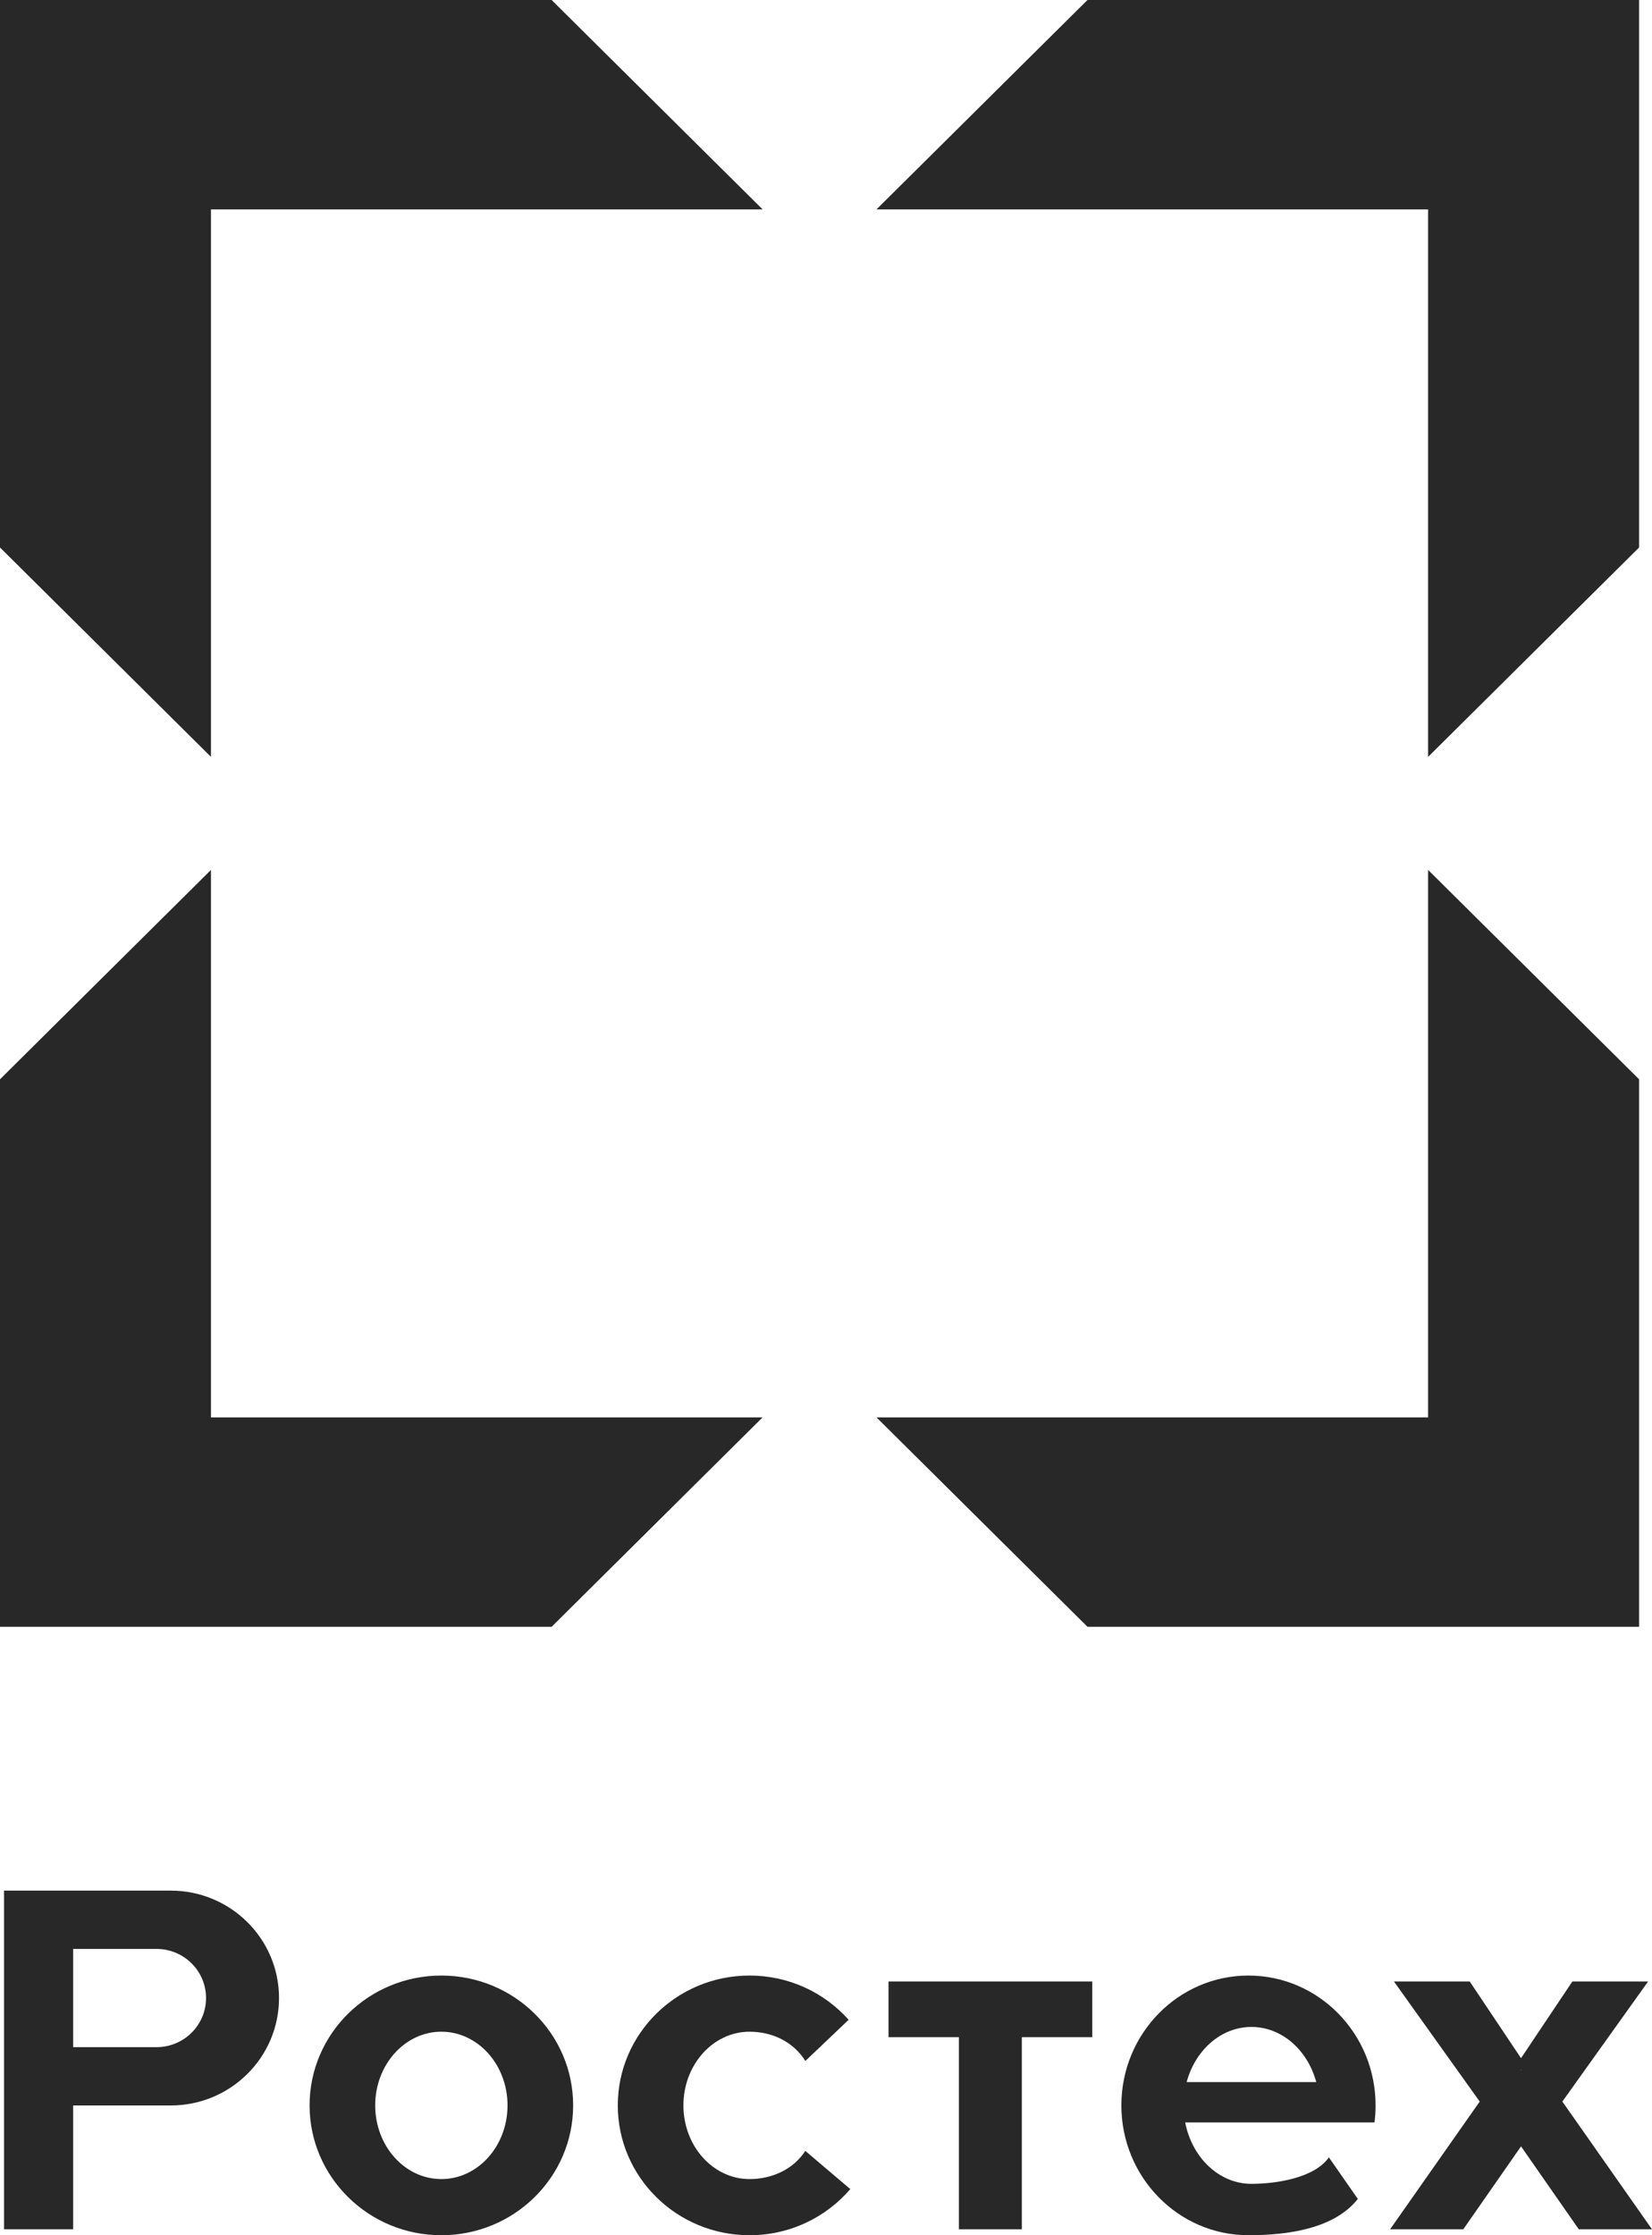<svg width="68" height="92" viewBox="0 0 68 92" fill="none" xmlns="http://www.w3.org/2000/svg">
<path fill-rule="evenodd" clip-rule="evenodd" d="M18.168 83.623C19.671 83.623 20.891 84.982 20.891 86.656C20.891 88.33 19.671 89.689 18.168 89.689C16.664 89.689 15.444 88.33 15.444 86.656C15.444 84.982 16.664 83.623 18.168 83.623ZM18.168 81.312C21.163 81.312 23.592 83.705 23.592 86.656C23.592 89.607 21.163 92 18.168 92C15.172 92 12.743 89.607 12.743 86.656C12.743 83.705 15.172 81.312 18.168 81.312ZM30.854 83.623C31.784 83.623 32.658 84.036 33.15 84.828L34.932 83.132C33.937 82.016 32.479 81.312 30.854 81.312C27.859 81.312 25.43 83.705 25.43 86.656C25.43 89.607 27.859 92 30.854 92C32.517 92 34.005 91.262 35 90.101L33.148 88.528C32.654 89.295 31.766 89.689 30.854 89.689C29.351 89.689 28.131 88.33 28.131 86.656C28.131 84.982 29.351 83.623 30.854 83.623ZM48.786 87.357H56.578C56.607 87.128 56.622 86.894 56.622 86.656C56.622 83.705 54.279 81.312 51.39 81.312C48.501 81.312 46.158 83.705 46.158 86.656C46.158 89.607 48.501 92 51.39 92C53.038 92 54.932 91.722 55.891 90.506L54.7 88.795C54.102 89.648 52.521 89.885 51.513 89.885C50.179 89.885 49.063 88.803 48.786 87.357ZM48.845 85.696C49.199 84.382 50.26 83.427 51.512 83.427C52.765 83.427 53.826 84.382 54.18 85.696H48.845ZM36.573 81.556H44.959V83.849H42.061V91.756H39.471V83.849H36.573V81.556ZM60.908 86.498L57.378 81.556H60.497L62.609 84.713L64.722 81.556H67.84L64.31 86.498L68 91.756H64.987L62.609 88.342L60.232 91.756H57.219L60.908 86.498ZM62.609 85.191L62.597 85.211L62.609 85.212L62.621 85.211L62.609 85.191ZM6.444 80.216C7.569 80.216 8.481 81.121 8.481 82.237C8.481 83.354 7.569 84.259 6.444 84.259H3.011V80.216H6.444ZM0.167 77.816H7.029C9.49 77.816 11.485 79.796 11.485 82.237C11.485 84.679 9.489 86.659 7.029 86.659H3.011V91.756H0.167V77.816Z" fill="#282828"/>
<path fill-rule="evenodd" clip-rule="evenodd" d="M8.684 8.618H31.39L22.706 0H0V22.534L8.684 31.152V8.618ZM36.078 8.618H58.784V31.152L67.469 22.534V0H44.763L36.078 8.618ZM58.784 35.805V58.338H36.078L44.763 66.957H67.469V44.423L58.784 35.805ZM31.39 58.338H8.684V35.805L0 44.423V66.957H22.706L31.39 58.338Z" fill="#282828"/>
</svg>
